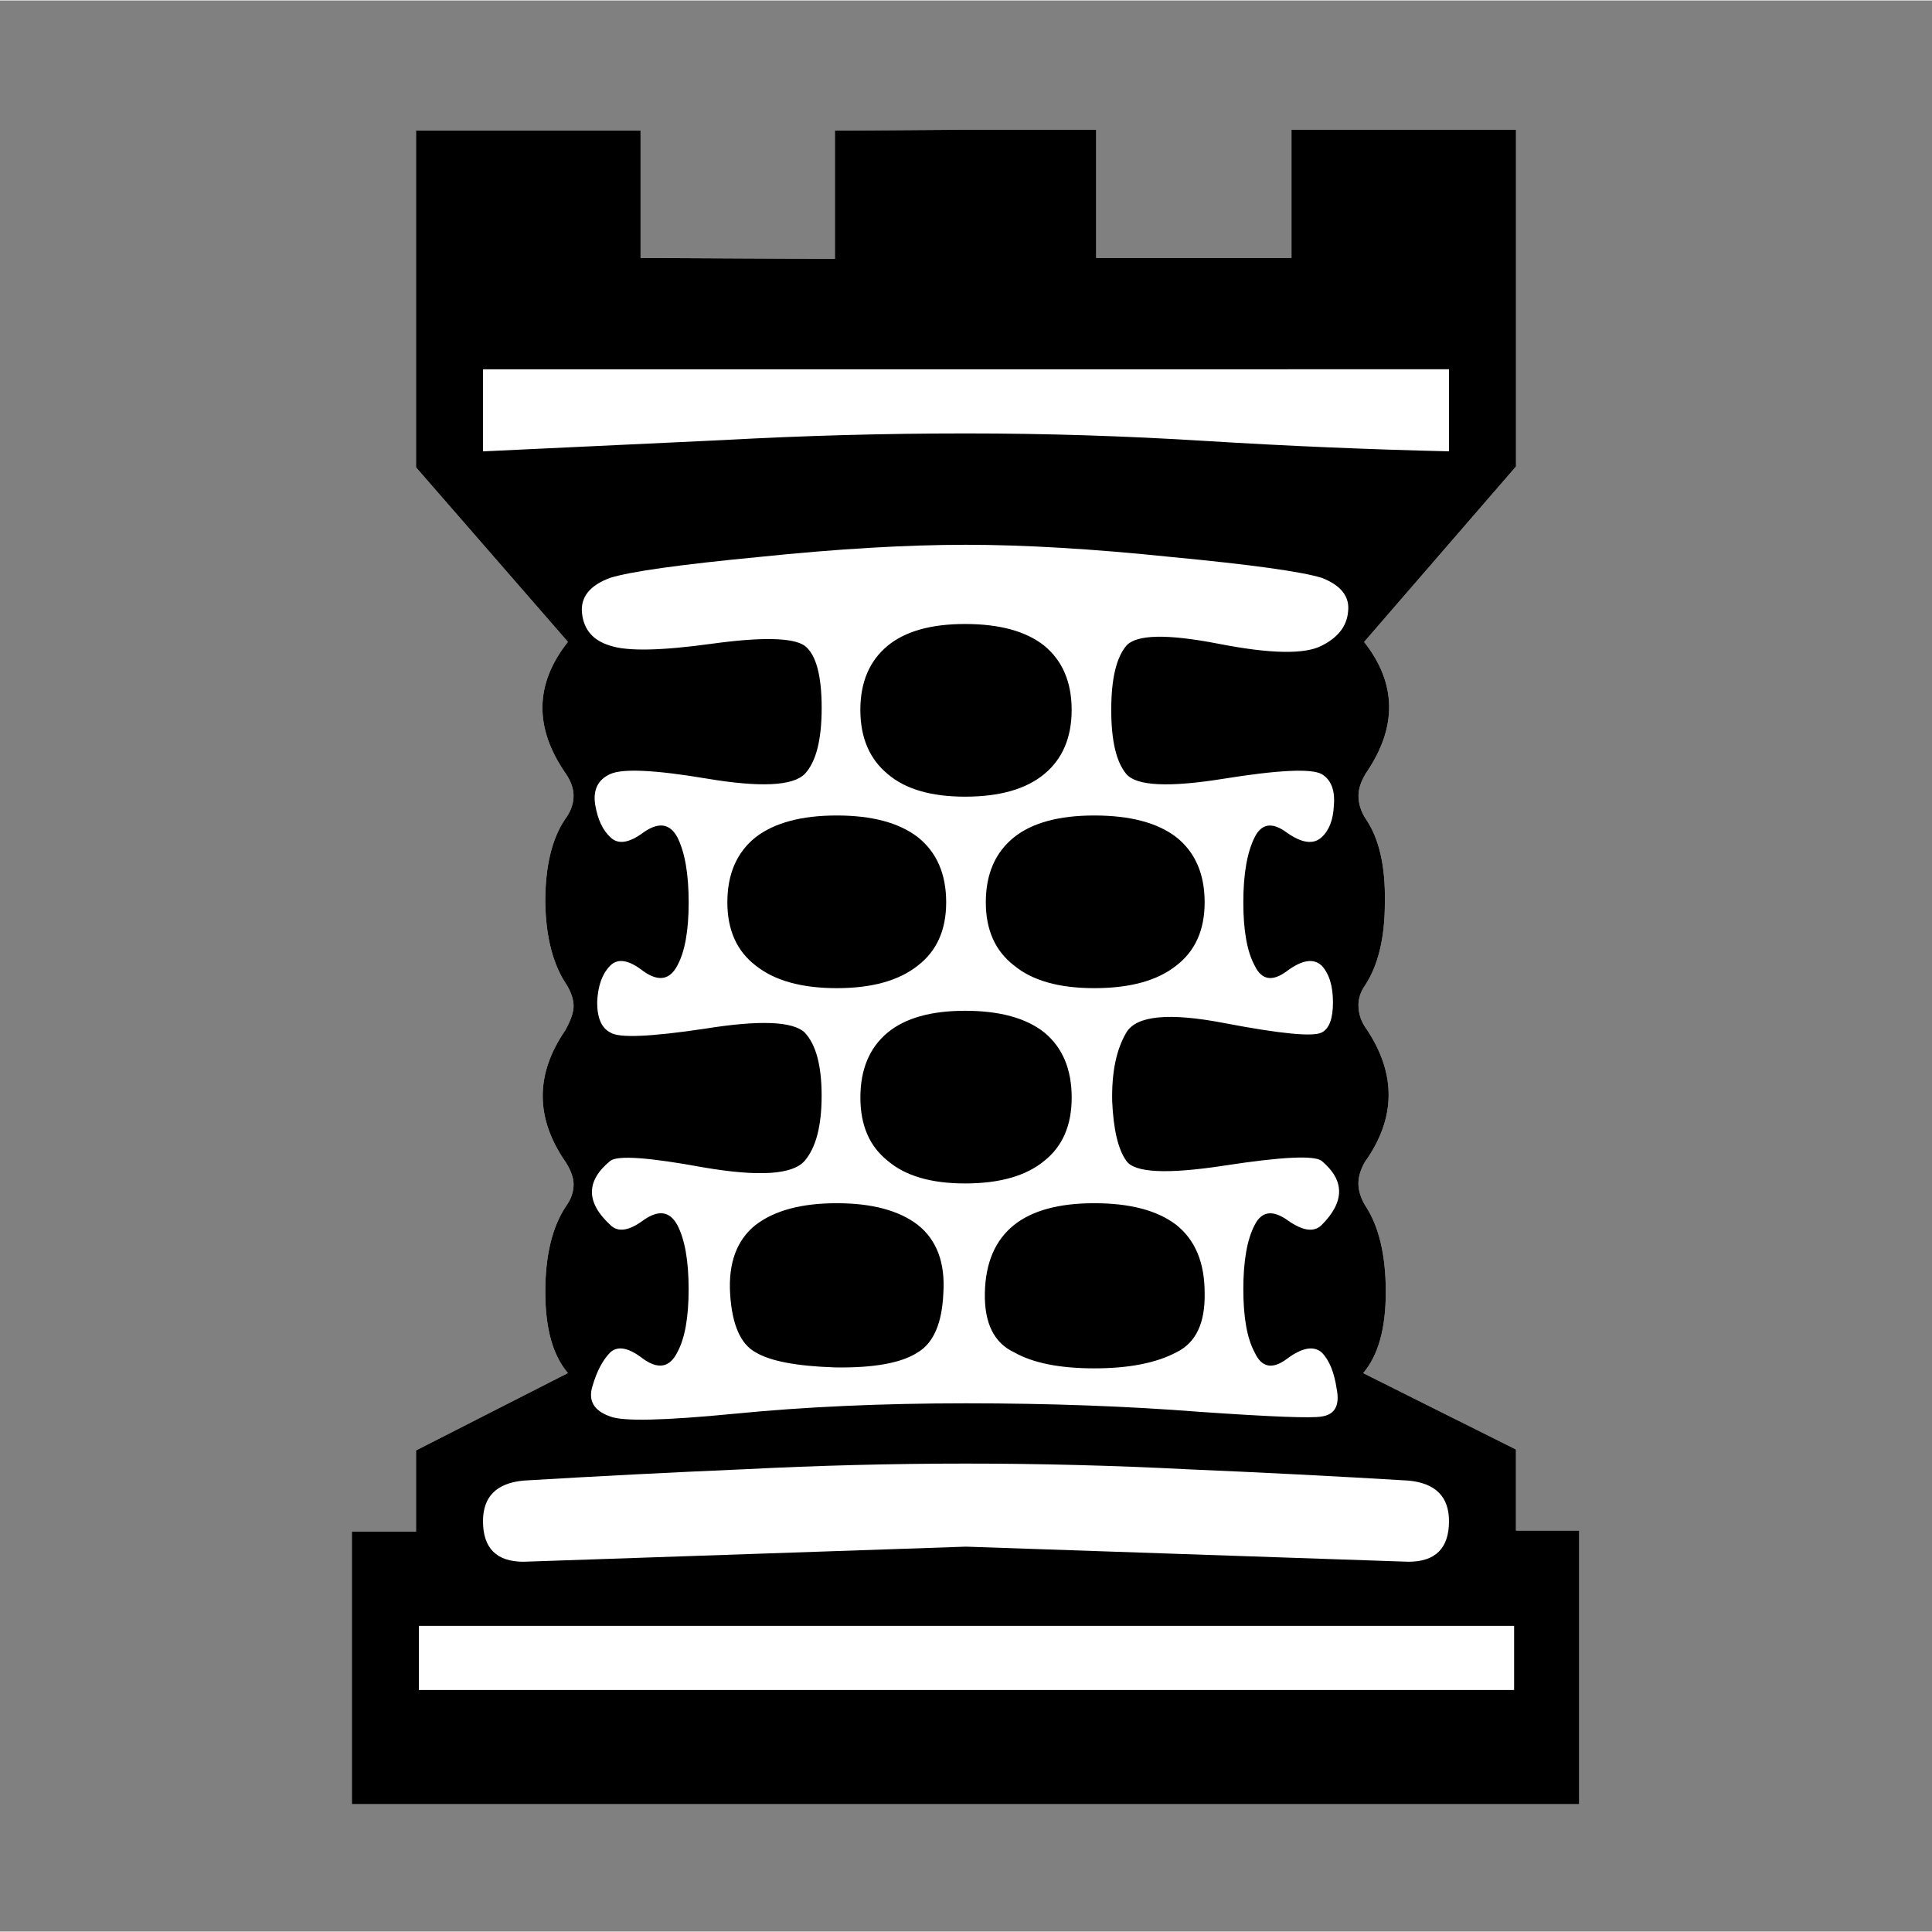 <ns0:svg xmlns:ns0="http://www.w3.org/2000/svg" width="90" height="90" version="1.1" viewBox="0 0 50.8 50.775" id="bR">
	<ns0:rect x="0" y="0" width="50.8" height="50.775" fill="#808080" stroke="none"/>
	<ns0:g transform="translate(-75.437,-92.01)">
		<ns0:g fill="#fff">
			<ns0:path d="m100.837 95.408h3.423v3.373h5.135v-3.373h5.904v8.855l-3.994 4.614q1.29 1.637 0.05 3.448-0.198 0.322-0.198 0.595 0 0.322 0.198 0.62 0.521 0.769 0.496 2.183 0 1.389-0.521 2.183-0.174 0.248-0.174 0.521 0 0.347 0.223 0.645 1.166 1.761-0.05 3.473-0.174 0.298-0.174 0.571t0.174 0.571q0.546 0.819 0.546 2.282 0 1.439-0.595 2.133l4.018 2.009v2.133h1.662v7.193h-32.271v-7.169h1.687v-2.133l3.994-2.034q-0.595-0.695-0.595-2.133t0.546-2.257q0.198-0.273 0.198-0.571 0-0.248-0.198-0.571-1.215-1.736-0.025-3.473 0.223-0.397 0.223-0.645 0-0.248-0.174-0.546-0.546-0.794-0.571-2.183 0-1.414 0.521-2.183 0.223-0.298 0.223-0.62 0-0.273-0.198-0.571-1.265-1.811 0.05-3.473l-3.994-4.589v-8.855h5.904v3.349l5.11 0.025v-3.373z" style="font-feature-settings:normal;font-variant-caps:normal;font-variant-ligatures:normal;font-variant-numeric:normal" />
			<ns0:path d="m88.137 101.709v2.158q3.175-0.149 6.325-0.298 3.175-0.174 6.375-0.174 3.125 0 6.3 0.198 3.2 0.198 6.4 0.273 0-0.819 0-1.067 0-0.273 0-1.091z" style="font-feature-settings:normal;font-variant-caps:normal;font-variant-ligatures:normal;font-variant-numeric:normal" />
			<ns0:path d="m89.203 130.928q-1.067 0.099-1.067 1.067 0 1.067 1.067 1.067l11.633-0.397 11.633 0.397q1.067 0 1.067-1.067 0-0.967-1.067-1.067-2.902-0.174-5.829-0.298-2.902-0.149-5.804-0.149-2.902 0-5.829 0.149-2.902 0.124-5.804 0.298z" style="font-feature-settings:normal;font-variant-caps:normal;font-variant-ligatures:normal;font-variant-numeric:normal" />
			<ns0:path d="m102.102 124.206q0.719-0.571 2.108-0.571 1.414 0 2.158 0.571 0.744 0.595 0.744 1.786 0.025 1.191-0.744 1.563-0.794 0.422-2.158 0.422t-2.108-0.422q-0.794-0.372-0.769-1.563 0.025-1.191 0.769-1.786z" style="font-feature-settings:normal;font-variant-caps:normal;font-variant-ligatures:normal;font-variant-numeric:normal" />
			<ns0:path d="m95.305 124.206q0.744-0.571 2.133-0.571 1.389 0 2.133 0.571 0.744 0.595 0.67 1.786-0.05 1.191-0.67 1.563-0.645 0.422-2.183 0.397-1.513-0.05-2.084-0.397-0.595-0.322-0.67-1.538-0.074-1.215 0.67-1.811z" style="font-feature-settings:normal;font-variant-caps:normal;font-variant-ligatures:normal;font-variant-numeric:normal" />
			<ns0:path d="m100.837 106.322q-2.356 0-5.457 0.322-3.101 0.298-3.894 0.546-0.819 0.298-0.744 0.943 0.074 0.645 0.744 0.843 0.67 0.223 2.654-0.05 1.984-0.273 2.456 0.05 0.446 0.347 0.446 1.637 0 1.265-0.446 1.736-0.471 0.471-2.555 0.124-2.059-0.347-2.555-0.124-0.496 0.223-0.397 0.819 0.099 0.571 0.397 0.843 0.298 0.298 0.868-0.124 0.595-0.422 0.893 0.124 0.298 0.595 0.298 1.712t-0.298 1.662q-0.298 0.571-0.893 0.149-0.571-0.446-0.868-0.149-0.322 0.322-0.347 0.967 0 0.62 0.347 0.794 0.322 0.223 2.48-0.099 2.158-0.347 2.629 0.099 0.446 0.471 0.446 1.662 0 1.191-0.446 1.712-0.471 0.546-2.654 0.174-2.158-0.397-2.456-0.174-0.967 0.794 0 1.687 0.298 0.298 0.868-0.124 0.595-0.422 0.893 0.124 0.298 0.571 0.298 1.687t-0.298 1.662q-0.298 0.595-0.893 0.174-0.571-0.446-0.868-0.174-0.298 0.298-0.471 0.893-0.174 0.571 0.471 0.794 0.496 0.198 3.274-0.074 2.778-0.273 6.077-0.273 3.274 0 6.127 0.223 2.853 0.198 3.225 0.124 0.521-0.074 0.397-0.719-0.099-0.67-0.397-0.967-0.322-0.273-0.918 0.174-0.571 0.422-0.843-0.174-0.298-0.546-0.298-1.662t0.298-1.687q0.273-0.546 0.868-0.124t0.893 0.124q0.918-0.918 0-1.687-0.298-0.223-2.555 0.124-2.257 0.347-2.58-0.124-0.322-0.446-0.372-1.563-0.025-1.141 0.372-1.811 0.397-0.67 2.58-0.248 2.208 0.422 2.555 0.248 0.298-0.149 0.298-0.794t-0.298-0.967q-0.322-0.298-0.918 0.149-0.571 0.422-0.843-0.149-0.298-0.546-0.298-1.662t0.298-1.712q0.273-0.546 0.843-0.124 0.595 0.422 0.918 0.124 0.298-0.273 0.322-0.843 0.05-0.595-0.322-0.819-0.422-0.223-2.58 0.124-2.158 0.347-2.555-0.124-0.397-0.471-0.397-1.687t0.397-1.687q0.397-0.446 2.431-0.05 2.034 0.397 2.704 0.05 0.645-0.322 0.695-0.893 0.074-0.595-0.695-0.893-0.819-0.248-3.944-0.546-3.101-0.322-5.407-0.322z" style="font-feature-settings:normal;font-variant-caps:normal;font-variant-ligatures:normal;font-variant-numeric:normal" />
			<ns0:path d="m98.778 108.976q0.695-0.571 2.034-0.571 1.364 0 2.084 0.571 0.719 0.595 0.719 1.687 0 1.091-0.719 1.687-0.719 0.595-2.084 0.595-1.339 0-2.034-0.595-0.719-0.595-0.719-1.687 0-1.091 0.719-1.687z" style="font-feature-settings:normal;font-variant-caps:normal;font-variant-ligatures:normal;font-variant-numeric:normal" />
			<ns0:path d="m102.102 114.012q0.719-0.571 2.108-0.571 1.414 0 2.158 0.571 0.744 0.595 0.744 1.712 0 1.091-0.744 1.662-0.744 0.595-2.158 0.595-1.389 0-2.108-0.595-0.744-0.571-0.744-1.662 0-1.116 0.744-1.712z" style="font-feature-settings:normal;font-variant-caps:normal;font-variant-ligatures:normal;font-variant-numeric:normal" />
			<ns0:path d="m95.305 114.012q0.744-0.571 2.133-0.571 1.389 0 2.133 0.571 0.744 0.595 0.744 1.712 0 1.091-0.744 1.662-0.744 0.595-2.133 0.595-1.389 0-2.133-0.595-0.744-0.571-0.744-1.662 0-1.116 0.744-1.712z" style="font-feature-settings:normal;font-variant-caps:normal;font-variant-ligatures:normal;font-variant-numeric:normal" />
			<ns0:path d="m98.778 119.146q0.695-0.571 2.034-0.571 1.364 0 2.084 0.571 0.719 0.595 0.719 1.712 0 1.091-0.719 1.662-0.719 0.595-2.084 0.595-1.339 0-2.034-0.595-0.719-0.571-0.719-1.662 0-1.116 0.719-1.712z" style="font-feature-settings:normal;font-variant-caps:normal;font-variant-ligatures:normal;font-variant-numeric:normal" />
			<ns0:path d="m86.45 134.748v1.687h28.798v-1.687z" style="font-feature-settings:normal;font-variant-caps:normal;font-variant-ligatures:normal;font-variant-numeric:normal" />
		</ns0:g>
		<ns0:g style="font-feature-settings:normal;font-variant-caps:normal;font-variant-ligatures:normal;font-variant-numeric:normal" aria-label="t">
			<ns0:path d="m100.837 95.408h3.423v3.373h5.135v-3.373h5.904v8.855l-3.994 4.614q1.29 1.637 0.05 3.448-0.198 0.322-0.198 0.595 0 0.322 0.198 0.62 0.521 0.769 0.496 2.183 0 1.389-0.521 2.183-0.174 0.248-0.174 0.521 0 0.347 0.223 0.645 1.166 1.761-0.05 3.473-0.174 0.298-0.174 0.571t0.174 0.571q0.546 0.819 0.546 2.282 0 1.439-0.595 2.133l4.018 2.009v2.133h1.662v7.193h-32.271v-7.169h1.687v-2.133l3.994-2.034q-0.595-0.695-0.595-2.133t0.546-2.257q0.198-0.273 0.198-0.571 0-0.248-0.198-0.571-1.215-1.736-0.025-3.473 0.223-0.397 0.223-0.645 0-0.248-0.174-0.546-0.546-0.794-0.571-2.183 0-1.414 0.521-2.183 0.223-0.298 0.223-0.62 0-0.273-0.198-0.571-1.265-1.811 0.05-3.473l-3.994-4.589v-8.855h5.904v3.349l5.11 0.025v-3.373zm-12.7 6.3v2.158q3.175-0.149 6.325-0.298 3.175-0.174 6.375-0.174 3.125 0 6.3 0.198 3.2 0.198 6.4 0.273 0-0.819 0-1.067 0-0.273 0-1.091zm1.067 29.22q-1.067 0.099-1.067 1.067 0 1.067 1.067 1.067l11.633-0.397 11.633 0.397q1.067 0 1.067-1.067 0-0.967-1.067-1.067-2.902-0.174-5.829-0.298-2.902-0.149-5.804-0.149-2.902 0-5.829 0.149-2.902 0.124-5.804 0.298zm12.898-6.722q0.719-0.571 2.108-0.571 1.414 0 2.158 0.571 0.744 0.595 0.744 1.786 0.025 1.191-0.744 1.563-0.794 0.422-2.158 0.422t-2.108-0.422q-0.794-0.372-0.769-1.563 0.025-1.191 0.769-1.786zm-6.796 0q0.744-0.571 2.133-0.571 1.389 0 2.133 0.571 0.744 0.595 0.67 1.786-0.05 1.191-0.67 1.563-0.645 0.422-2.183 0.397-1.513-0.05-2.084-0.397-0.595-0.322-0.67-1.538-0.074-1.215 0.67-1.811zm5.531-17.884q-2.356 0-5.457 0.322-3.101 0.298-3.894 0.546-0.819 0.298-0.744 0.943 0.074 0.645 0.744 0.843 0.67 0.223 2.654-0.05 1.984-0.273 2.456 0.05 0.446 0.347 0.446 1.637 0 1.265-0.446 1.736-0.471 0.471-2.555 0.124-2.059-0.347-2.555-0.124-0.496 0.223-0.397 0.819 0.099 0.571 0.397 0.843 0.298 0.298 0.868-0.124 0.595-0.422 0.893 0.124 0.298 0.595 0.298 1.712t-0.298 1.662q-0.298 0.571-0.893 0.149-0.571-0.446-0.868-0.149-0.322 0.322-0.347 0.967 0 0.62 0.347 0.794 0.322 0.223 2.48-0.099 2.158-0.347 2.629 0.099 0.446 0.471 0.446 1.662 0 1.191-0.446 1.712-0.471 0.546-2.654 0.174-2.158-0.397-2.456-0.174-0.967 0.794 0 1.687 0.298 0.298 0.868-0.124 0.595-0.422 0.893 0.124 0.298 0.571 0.298 1.687t-0.298 1.662q-0.298 0.595-0.893 0.174-0.571-0.446-0.868-0.174-0.298 0.298-0.471 0.893-0.174 0.571 0.471 0.794 0.496 0.198 3.274-0.074 2.778-0.273 6.077-0.273 3.274 0 6.127 0.223 2.853 0.198 3.225 0.124 0.521-0.074 0.397-0.719-0.099-0.67-0.397-0.967-0.322-0.273-0.918 0.174-0.571 0.422-0.843-0.174-0.298-0.546-0.298-1.662t0.298-1.687q0.273-0.546 0.868-0.124t0.893 0.124q0.918-0.918 0-1.687-0.298-0.223-2.555 0.124-2.257 0.347-2.58-0.124-0.322-0.446-0.372-1.563-0.025-1.141 0.372-1.811 0.397-0.67 2.58-0.248 2.208 0.422 2.555 0.248 0.298-0.149 0.298-0.794t-0.298-0.967q-0.322-0.298-0.918 0.149-0.571 0.422-0.843-0.149-0.298-0.546-0.298-1.662t0.298-1.712q0.273-0.546 0.843-0.124 0.595 0.422 0.918 0.124 0.298-0.273 0.322-0.843 0.05-0.595-0.322-0.819-0.422-0.223-2.58 0.124-2.158 0.347-2.555-0.124-0.397-0.471-0.397-1.687t0.397-1.687q0.397-0.446 2.431-0.05 2.034 0.397 2.704 0.05 0.645-0.322 0.695-0.893 0.074-0.595-0.695-0.893-0.819-0.248-3.944-0.546-3.101-0.322-5.407-0.322zm-2.059 2.654q0.695-0.571 2.034-0.571 1.364 0 2.084 0.571 0.719 0.595 0.719 1.687 0 1.091-0.719 1.687-0.719 0.595-2.084 0.595-1.339 0-2.034-0.595-0.719-0.595-0.719-1.687 0-1.091 0.719-1.687zm3.324 5.035q0.719-0.571 2.108-0.571 1.414 0 2.158 0.571 0.744 0.595 0.744 1.712 0 1.091-0.744 1.662-0.744 0.595-2.158 0.595-1.389 0-2.108-0.595-0.744-0.571-0.744-1.662 0-1.116 0.744-1.712zm-6.796 0q0.744-0.571 2.133-0.571 1.389 0 2.133 0.571 0.744 0.595 0.744 1.712 0 1.091-0.744 1.662-0.744 0.595-2.133 0.595-1.389 0-2.133-0.595-0.744-0.571-0.744-1.662 0-1.116 0.744-1.712zm3.473 5.135q0.695-0.571 2.034-0.571 1.364 0 2.084 0.571 0.719 0.595 0.719 1.712 0 1.091-0.719 1.662-0.719 0.595-2.084 0.595-1.339 0-2.034-0.595-0.719-0.571-0.719-1.662 0-1.116 0.719-1.712zm-12.328 15.602v1.687h28.798v-1.687z" stroke-width=".265" />
		</ns0:g>
	</ns0:g>
</ns0:svg>